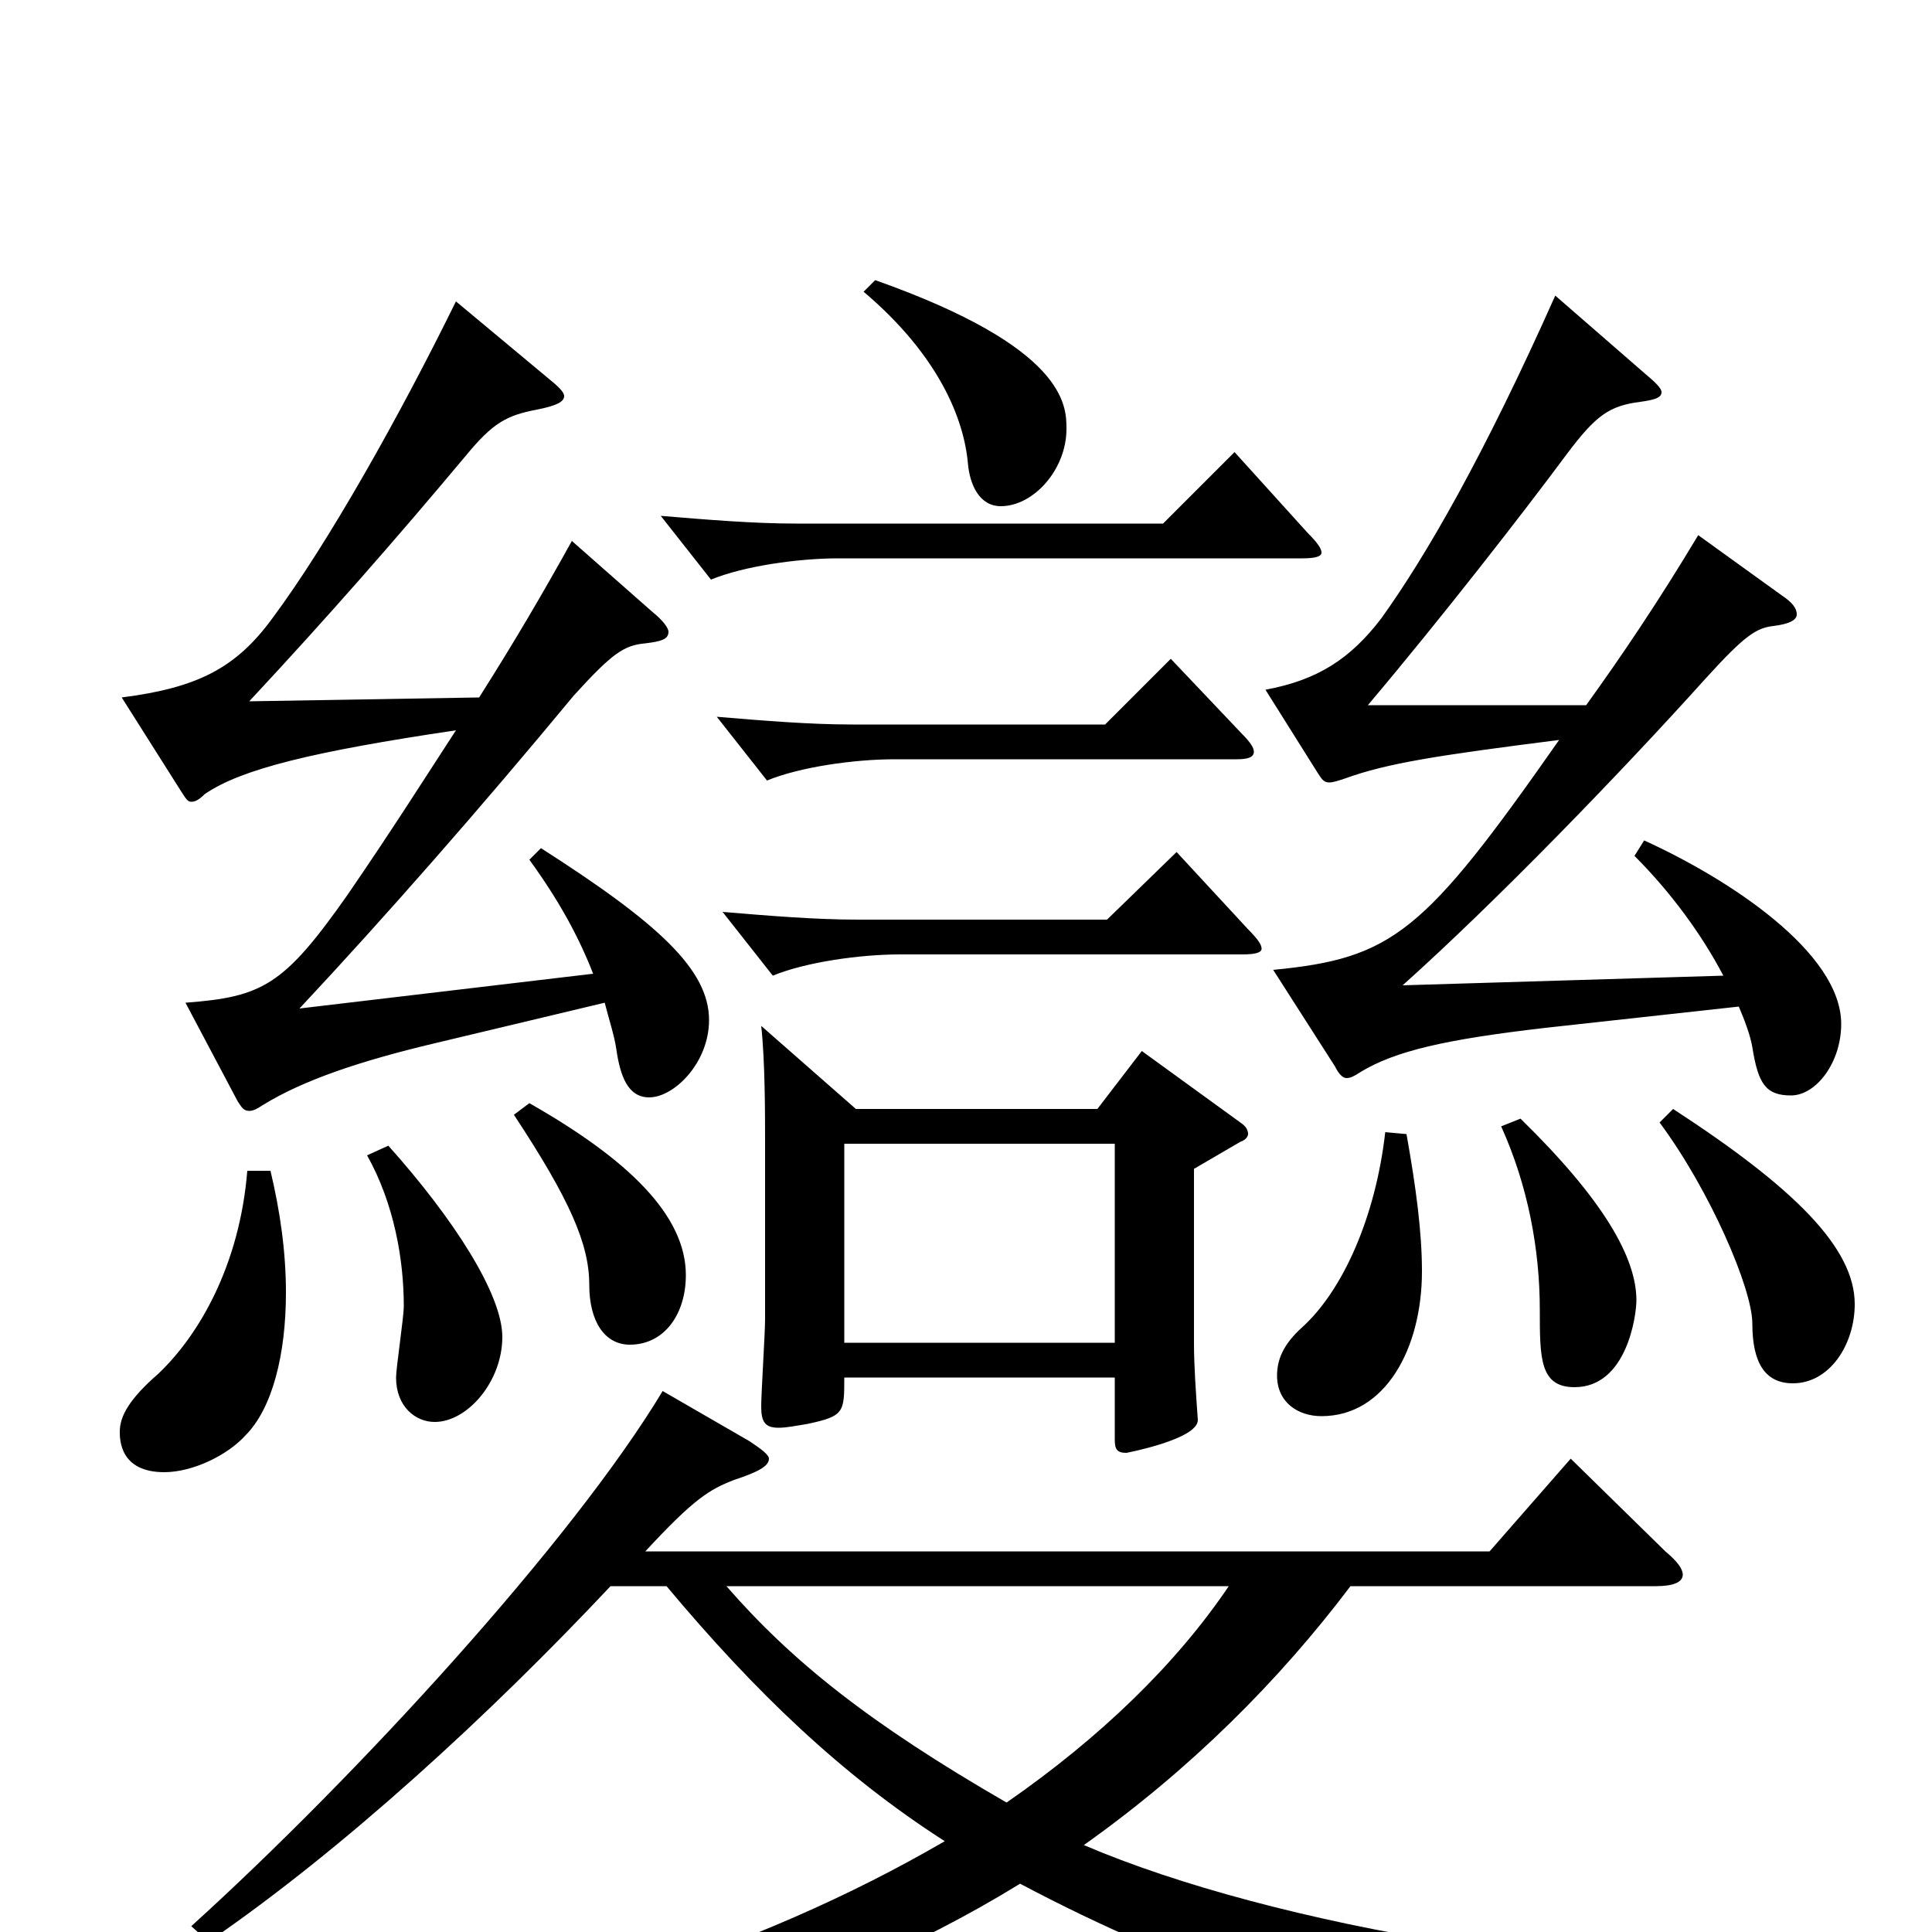 <svg xmlns="http://www.w3.org/2000/svg" viewBox="0 -1000 1000 1000">
	<path fill="#000000" d="M591 -456L568 -426H443L394 -469C396 -451 396 -423 396 -409V-317C396 -310 394 -279 394 -272C394 -264 396 -261 403 -261C407 -261 412 -262 418 -263C437 -267 437 -269 437 -287H577V-255C577 -250 578 -248 583 -248C583 -248 620 -255 620 -265C619 -279 618 -293 618 -305V-395L642 -409C645 -410 646 -412 646 -413C646 -415 645 -417 642 -419ZM437 -305V-408H577V-305ZM857 -179C866 -179 871 -181 871 -185C871 -188 868 -192 862 -197L813 -245L771 -197H334C359 -224 367 -229 380 -234C392 -238 398 -241 398 -245C398 -247 394 -250 388 -254L343 -280C296 -202 185 -81 99 -3L108 5C178 -43 254 -113 316 -179H345C391 -124 436 -81 489 -47C391 10 272 48 108 75V89C287 77 419 42 528 -25C611 19 709 55 852 79C856 79 859 80 861 80C868 80 870 77 873 72C882 53 917 35 962 31L963 18C834 27 659 -3 561 -45C616 -84 662 -130 699 -179ZM636 -179C609 -139 570 -101 521 -67C450 -108 410 -140 376 -179ZM447 -849C486 -816 499 -783 501 -760C502 -749 507 -738 518 -738C535 -738 552 -757 552 -778C552 -790 552 -820 453 -855ZM639 -766L602 -729H412C390 -729 366 -731 342 -733L368 -700C385 -707 413 -711 434 -711H674C681 -711 684 -712 684 -714C684 -716 682 -719 677 -724ZM846 -557C865 -538 881 -516 892 -495L726 -490C774 -533 838 -599 883 -649C903 -671 909 -675 918 -676C926 -677 930 -679 930 -682C930 -685 928 -688 922 -692L879 -723C858 -688 839 -660 821 -635H708C746 -680 788 -734 811 -765C826 -785 833 -790 849 -792C856 -793 860 -794 860 -797C860 -799 857 -802 851 -807L805 -847C768 -764 738 -712 715 -680C699 -659 682 -648 655 -643L682 -600C684 -597 685 -595 688 -595C690 -595 693 -596 696 -597C718 -605 744 -609 807 -617C737 -517 721 -504 659 -498L691 -448C693 -444 695 -442 697 -442C699 -442 701 -443 704 -445C722 -456 748 -462 800 -468L900 -479C903 -472 906 -464 907 -458C910 -439 914 -433 927 -433C940 -433 953 -450 953 -470C953 -507 895 -545 851 -565ZM274 -555C290 -533 300 -514 307 -496L155 -478C199 -525 249 -582 297 -640C317 -662 323 -666 334 -667C342 -668 346 -669 346 -673C346 -675 343 -679 338 -683L296 -720C281 -693 267 -669 248 -639L129 -637C170 -681 205 -721 241 -764C255 -781 262 -785 278 -788C288 -790 292 -792 292 -795C292 -797 289 -800 284 -804L236 -844C207 -785 170 -719 141 -680C122 -654 102 -644 63 -639L94 -590C96 -587 97 -585 99 -585C101 -585 103 -586 106 -589C125 -602 162 -611 236 -622C221 -599 204 -572 180 -537C147 -490 136 -484 96 -481L123 -430C125 -427 126 -425 129 -425C131 -425 133 -426 136 -428C157 -441 187 -451 225 -460L313 -481C315 -473 318 -464 319 -457C321 -443 325 -432 336 -432C349 -432 367 -450 367 -472C367 -498 341 -522 280 -561ZM606 -659L572 -625H441C419 -625 395 -627 371 -629L397 -596C414 -603 442 -607 463 -607H640C646 -607 649 -608 649 -611C649 -613 647 -616 643 -620ZM609 -559L573 -524H444C422 -524 398 -526 374 -528L400 -495C417 -502 445 -506 466 -506H643C650 -506 653 -507 653 -509C653 -511 651 -514 646 -519ZM266 -423C295 -379 305 -356 305 -335C305 -316 313 -304 326 -304C344 -304 355 -320 355 -340C355 -371 325 -400 274 -429ZM859 -419C885 -384 907 -333 907 -315C907 -294 914 -284 928 -284C947 -284 960 -304 960 -325C960 -354 929 -385 866 -426ZM777 -417C791 -386 797 -353 797 -322C797 -297 797 -282 815 -282C842 -282 847 -319 847 -327C847 -349 830 -379 787 -421ZM717 -414C712 -370 695 -332 674 -313C664 -304 661 -296 661 -288C661 -274 672 -267 684 -267C717 -267 736 -302 736 -342C736 -362 733 -385 728 -413ZM190 -402C204 -377 209 -348 209 -324C209 -318 205 -292 205 -287C205 -272 215 -264 225 -264C242 -264 260 -285 260 -308C260 -330 235 -369 201 -407ZM128 -394C124 -345 103 -309 82 -289C67 -276 62 -267 62 -259C62 -255 62 -238 85 -238C100 -238 118 -247 127 -257C141 -271 148 -299 148 -331C148 -352 145 -373 140 -394Z"/>
</svg>